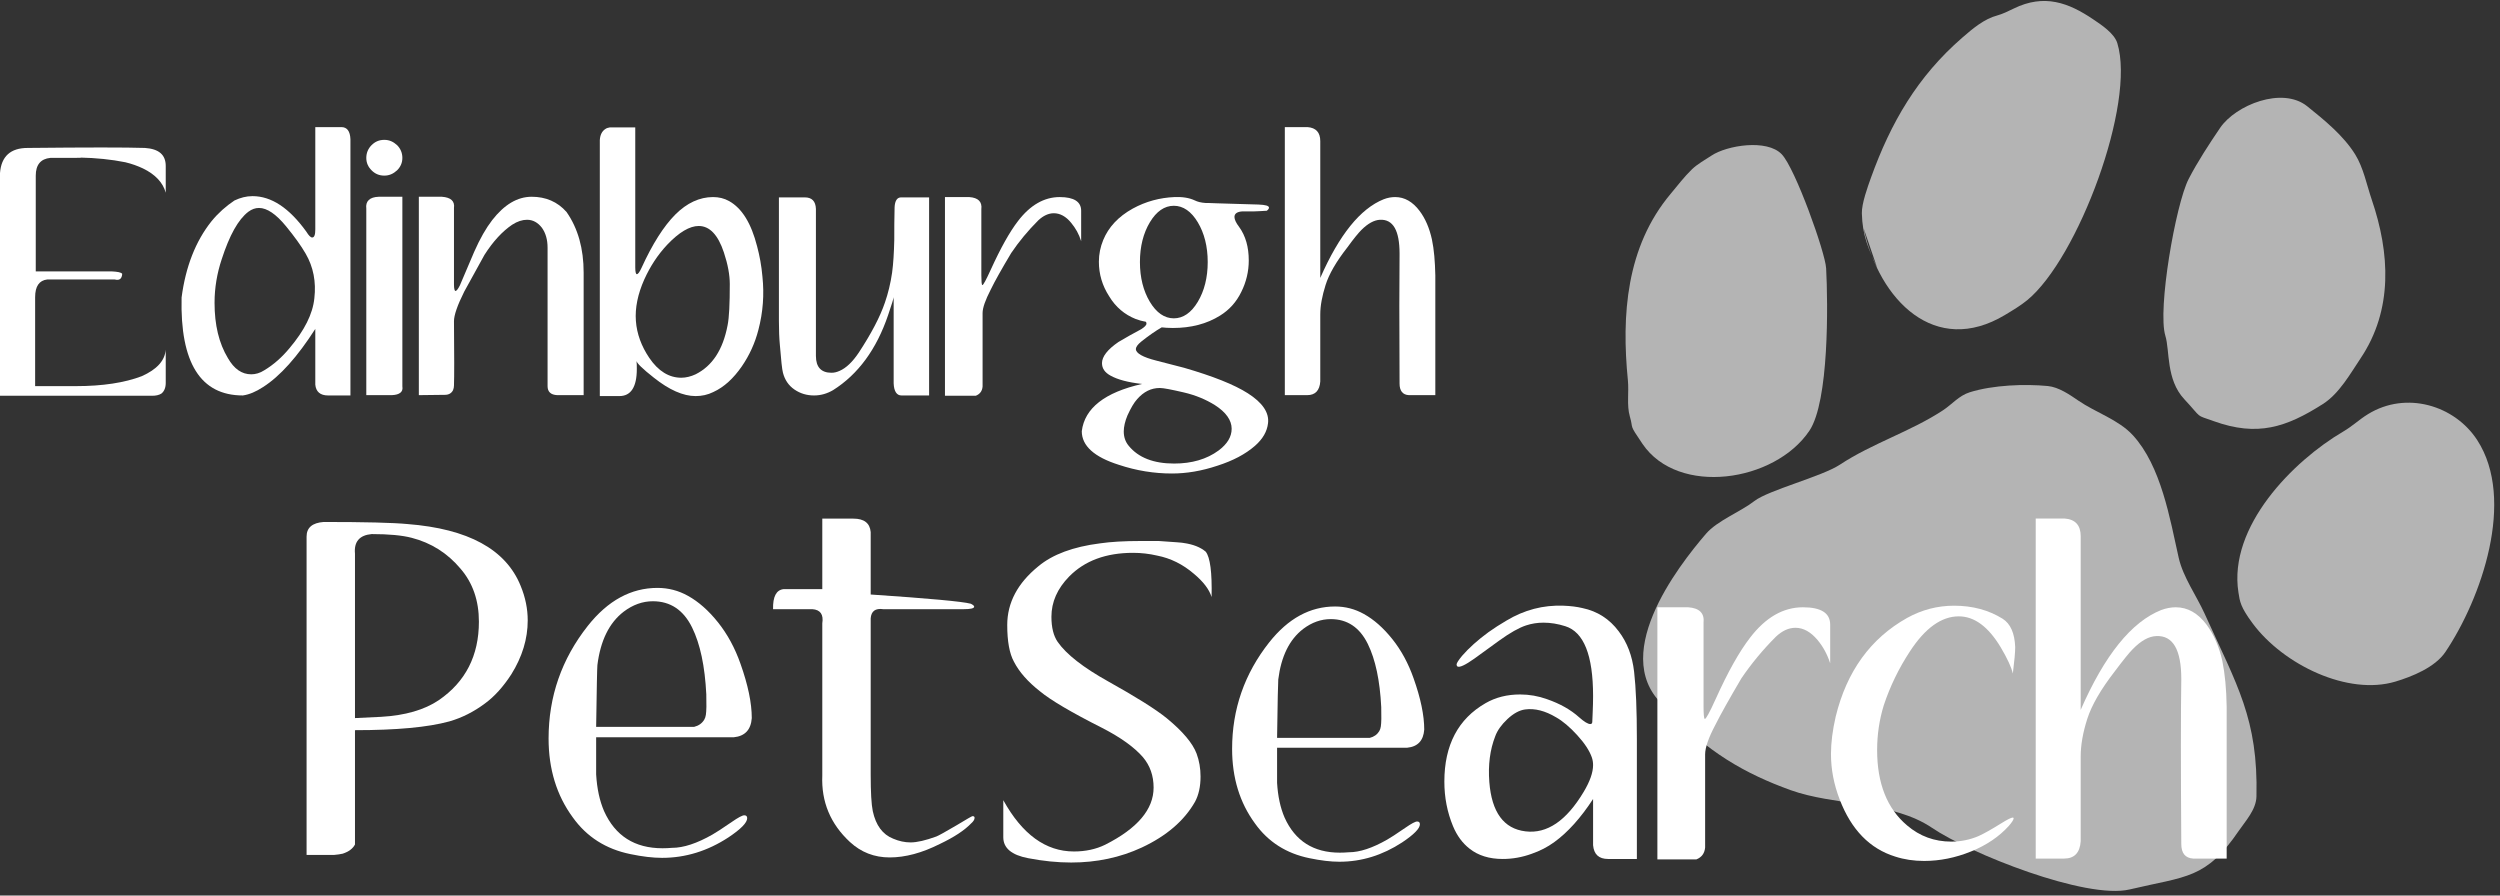 <?xml version="1.0" encoding="UTF-8" standalone="no"?>
<!DOCTYPE svg PUBLIC "-//W3C//DTD SVG 1.1//EN" "http://www.w3.org/Graphics/SVG/1.1/DTD/svg11.dtd">
<svg width="100%" height="100%" viewBox="0 0 335 120" version="1.1" xmlns="http://www.w3.org/2000/svg" xmlns:xlink="http://www.w3.org/1999/xlink" xml:space="preserve" xmlns:serif="http://www.serif.com/" style="fill-rule:evenodd;clip-rule:evenodd;stroke-linejoin:round;stroke-miterlimit:2;">
    <rect x="0" y="0" width="335" height="120" fill="#333333" stroke="none"/>
    <g transform="matrix(1,0,0,1,-274.777,-352.08)">
        <g transform="matrix(1,0,0,1,-217.45,-75.85)">
            <g transform="matrix(1,0,0,1,160.415,-341.268)">
                <g transform="matrix(41.667,0,0,41.667,331.77,822.189)">
                    <path d="M0.534,-0.652L0.534,-0.738C0.534,-0.774 0.512,-0.793 0.467,-0.796C0.406,-0.798 0.281,-0.798 0.09,-0.796C0.035,-0.796 0.005,-0.769 0.001,-0.715L0.001,0.001L0.49,0.001C0.502,0.001 0.512,-0.001 0.52,-0.006C0.529,-0.013 0.534,-0.025 0.534,-0.04L0.534,-0.147C0.531,-0.112 0.506,-0.084 0.457,-0.062C0.402,-0.041 0.331,-0.03 0.246,-0.03L0.114,-0.03L0.114,-0.316C0.114,-0.351 0.127,-0.37 0.153,-0.373L0.37,-0.373C0.385,-0.369 0.393,-0.375 0.394,-0.391C0.391,-0.396 0.379,-0.398 0.36,-0.399L0.116,-0.399L0.116,-0.707C0.116,-0.742 0.132,-0.761 0.163,-0.764C0.241,-0.764 0.273,-0.764 0.259,-0.765C0.31,-0.764 0.359,-0.759 0.404,-0.75C0.425,-0.745 0.444,-0.738 0.461,-0.73C0.5,-0.711 0.525,-0.685 0.534,-0.652Z" style="fill:white;fill-rule:nonzero;"/>
                </g>
                <g transform="matrix(41.667,0,0,41.667,356.145,822.189)">
                    <path d="M0.543,-0.824C0.542,-0.85 0.532,-0.863 0.514,-0.863L0.43,-0.863L0.43,-0.534C0.43,-0.517 0.427,-0.508 0.42,-0.508C0.415,-0.508 0.409,-0.514 0.401,-0.527C0.346,-0.603 0.289,-0.641 0.228,-0.641C0.208,-0.641 0.189,-0.636 0.17,-0.627C0.143,-0.609 0.118,-0.587 0.096,-0.56C0.045,-0.496 0.013,-0.414 0,-0.315C-0.005,-0.105 0.061,-0 0.197,-0C0.218,-0.003 0.239,-0.012 0.262,-0.027C0.317,-0.062 0.373,-0.125 0.43,-0.214L0.43,-0.035C0.432,-0.012 0.446,-0 0.471,-0L0.543,-0L0.543,-0.824ZM0.427,-0.313C0.422,-0.262 0.395,-0.209 0.347,-0.152C0.323,-0.123 0.296,-0.099 0.266,-0.081C0.252,-0.072 0.238,-0.068 0.224,-0.068C0.194,-0.068 0.169,-0.085 0.149,-0.12C0.12,-0.168 0.106,-0.227 0.106,-0.298C0.106,-0.346 0.114,-0.393 0.129,-0.438C0.154,-0.515 0.182,-0.566 0.215,-0.591C0.226,-0.599 0.237,-0.603 0.249,-0.603C0.275,-0.603 0.304,-0.583 0.336,-0.544C0.363,-0.511 0.384,-0.482 0.399,-0.456C0.424,-0.413 0.433,-0.365 0.427,-0.313Z" style="fill:white;fill-rule:nonzero;"/>
                </g>
                <g transform="matrix(41.667,0,0,41.667,380.854,822.189)">
                    <path d="M0.117,-0.764C0.117,-0.748 0.111,-0.735 0.1,-0.724C0.088,-0.713 0.075,-0.707 0.059,-0.707C0.042,-0.707 0.029,-0.713 0.018,-0.724C0.007,-0.735 0.001,-0.748 0.001,-0.764C0.001,-0.78 0.007,-0.794 0.018,-0.805C0.029,-0.816 0.042,-0.822 0.059,-0.822C0.075,-0.822 0.088,-0.816 0.1,-0.805C0.111,-0.794 0.117,-0.78 0.117,-0.764ZM0.117,-0.639L0.117,-0.029C0.12,-0.012 0.109,-0.002 0.083,-0.001L0.001,-0.001L0.001,-0.601C-0.002,-0.625 0.012,-0.638 0.041,-0.639L0.117,-0.639Z" style="fill:white;fill-rule:nonzero;"/>
                </g>
                <g transform="matrix(41.667,0,0,41.667,387.895,822.189)">
                    <path d="M0.001,-0.639L0.075,-0.639C0.104,-0.637 0.117,-0.625 0.114,-0.603L0.114,-0.357C0.114,-0.343 0.116,-0.336 0.119,-0.336C0.122,-0.336 0.127,-0.342 0.133,-0.354C0.148,-0.39 0.164,-0.426 0.179,-0.462C0.198,-0.505 0.217,-0.538 0.237,-0.564C0.276,-0.614 0.318,-0.639 0.364,-0.639C0.409,-0.639 0.447,-0.623 0.476,-0.59C0.513,-0.537 0.531,-0.472 0.531,-0.395L0.531,-0.001L0.446,-0.001C0.425,-0.002 0.415,-0.012 0.415,-0.03L0.415,-0.475C0.415,-0.501 0.409,-0.522 0.397,-0.539C0.384,-0.556 0.368,-0.565 0.349,-0.565C0.334,-0.565 0.318,-0.56 0.301,-0.549C0.27,-0.528 0.24,-0.496 0.212,-0.452C0.21,-0.449 0.188,-0.409 0.147,-0.334C0.125,-0.29 0.114,-0.258 0.114,-0.239C0.115,-0.129 0.115,-0.06 0.114,-0.032C0.114,-0.027 0.113,-0.022 0.111,-0.017C0.106,-0.007 0.097,-0.002 0.085,-0.002L0.001,-0.001L0.001,-0.639Z" style="fill:white;fill-rule:nonzero;"/>
                </g>
                <g transform="matrix(41.667,0,0,41.667,412.145,822.189)">
                    <path d="M0.524,-0.382C0.521,-0.417 0.515,-0.449 0.507,-0.479C0.488,-0.554 0.458,-0.602 0.417,-0.625C0.401,-0.634 0.384,-0.638 0.365,-0.638C0.322,-0.638 0.281,-0.619 0.244,-0.582C0.207,-0.545 0.17,-0.487 0.135,-0.41C0.129,-0.397 0.124,-0.39 0.12,-0.39C0.117,-0.39 0.115,-0.397 0.115,-0.412L0.115,-0.862L0.033,-0.862C0.028,-0.861 0.023,-0.86 0.019,-0.857C0.008,-0.85 0.002,-0.838 0.001,-0.821L0.001,0.002L0.064,0.002C0.101,0.002 0.12,-0.027 0.12,-0.085C0.12,-0.094 0.12,-0.103 0.119,-0.111C0.12,-0.104 0.138,-0.086 0.175,-0.057C0.224,-0.018 0.269,0.002 0.309,0.002C0.329,0.002 0.348,-0.002 0.366,-0.011C0.401,-0.027 0.431,-0.055 0.458,-0.094C0.482,-0.129 0.5,-0.168 0.511,-0.211C0.526,-0.268 0.53,-0.325 0.524,-0.382ZM0.309,-0.068C0.294,-0.061 0.278,-0.057 0.263,-0.057C0.224,-0.057 0.189,-0.078 0.16,-0.121C0.135,-0.158 0.12,-0.198 0.117,-0.24C0.114,-0.281 0.123,-0.326 0.144,-0.373C0.163,-0.415 0.187,-0.452 0.218,-0.485C0.256,-0.525 0.29,-0.545 0.319,-0.545C0.354,-0.545 0.381,-0.517 0.4,-0.46C0.413,-0.421 0.419,-0.387 0.419,-0.358C0.419,-0.295 0.417,-0.251 0.412,-0.226C0.397,-0.147 0.363,-0.095 0.309,-0.068Z" style="fill:white;fill-rule:nonzero;"/>
                </g>
                <g transform="matrix(41.667,0,0,41.667,436.145,822.189)">
                    <path d="M0.001,-0.637L0.084,-0.637C0.107,-0.637 0.119,-0.625 0.12,-0.6L0.12,-0.127C0.12,-0.091 0.137,-0.073 0.17,-0.073C0.179,-0.073 0.187,-0.075 0.196,-0.079C0.217,-0.088 0.238,-0.108 0.258,-0.138C0.298,-0.199 0.326,-0.252 0.342,-0.299C0.352,-0.328 0.36,-0.36 0.365,-0.395C0.369,-0.424 0.371,-0.459 0.372,-0.5C0.372,-0.535 0.372,-0.57 0.373,-0.605C0.374,-0.626 0.381,-0.637 0.394,-0.637L0.484,-0.637L0.484,-0L0.395,-0C0.38,-0 0.371,-0.013 0.37,-0.039L0.37,-0.316C0.37,-0.313 0.364,-0.293 0.352,-0.258C0.315,-0.149 0.256,-0.068 0.175,-0.017C0.156,-0.006 0.136,-0 0.114,-0C0.091,-0 0.07,-0.006 0.051,-0.019C0.032,-0.032 0.02,-0.05 0.014,-0.073C0.011,-0.084 0.008,-0.114 0.004,-0.163C0.002,-0.184 0.001,-0.21 0.001,-0.239L0.001,-0.637Z" style="fill:white;fill-rule:nonzero;"/>
                </g>
                <g transform="matrix(41.667,0,0,41.667,458.395,822.189)">
                    <path d="M0.37,-0.638C0.32,-0.638 0.275,-0.612 0.236,-0.561C0.209,-0.526 0.18,-0.474 0.149,-0.406C0.133,-0.371 0.124,-0.354 0.121,-0.355C0.119,-0.356 0.118,-0.367 0.118,-0.387L0.118,-0.599C0.121,-0.623 0.108,-0.636 0.079,-0.638L0.001,-0.638L0.001,0.001L0.1,0.001C0.113,-0.004 0.121,-0.014 0.122,-0.029L0.122,-0.265C0.122,-0.282 0.131,-0.307 0.148,-0.34C0.161,-0.367 0.183,-0.406 0.214,-0.458C0.239,-0.495 0.268,-0.53 0.301,-0.563C0.317,-0.578 0.334,-0.586 0.351,-0.586C0.371,-0.586 0.39,-0.576 0.407,-0.555C0.421,-0.538 0.432,-0.519 0.439,-0.496L0.439,-0.594C0.439,-0.623 0.416,-0.638 0.37,-0.638Z" style="fill:white;fill-rule:nonzero;"/>
                </g>
                <g transform="matrix(41.667,0,0,41.667,476.729,822.189)">
                    <path d="M0.535,-0.007C0.491,-0.035 0.423,-0.062 0.33,-0.089C0.312,-0.094 0.282,-0.101 0.241,-0.112C0.197,-0.123 0.175,-0.136 0.175,-0.149C0.175,-0.156 0.181,-0.164 0.192,-0.173C0.217,-0.193 0.239,-0.208 0.258,-0.219C0.267,-0.218 0.279,-0.217 0.294,-0.217C0.352,-0.217 0.403,-0.23 0.446,-0.257C0.475,-0.275 0.498,-0.3 0.514,-0.333C0.53,-0.365 0.538,-0.399 0.538,-0.434C0.538,-0.477 0.528,-0.513 0.507,-0.542C0.497,-0.555 0.492,-0.566 0.492,-0.574C0.492,-0.585 0.501,-0.591 0.518,-0.592L0.556,-0.592C0.563,-0.592 0.577,-0.593 0.596,-0.594C0.601,-0.598 0.603,-0.601 0.603,-0.604C0.603,-0.61 0.592,-0.613 0.569,-0.614C0.522,-0.615 0.477,-0.617 0.434,-0.618C0.414,-0.619 0.402,-0.619 0.399,-0.619C0.384,-0.62 0.373,-0.623 0.365,-0.627C0.346,-0.636 0.324,-0.639 0.299,-0.638C0.252,-0.636 0.207,-0.624 0.165,-0.601C0.118,-0.575 0.087,-0.541 0.07,-0.5C0.061,-0.478 0.056,-0.455 0.056,-0.43C0.056,-0.39 0.067,-0.353 0.089,-0.319C0.11,-0.284 0.139,-0.26 0.174,-0.246C0.185,-0.242 0.195,-0.239 0.202,-0.238C0.207,-0.238 0.209,-0.236 0.209,-0.231C0.209,-0.226 0.203,-0.22 0.192,-0.213C0.167,-0.2 0.143,-0.186 0.119,-0.172C0.084,-0.148 0.066,-0.125 0.066,-0.104C0.066,-0.087 0.075,-0.074 0.093,-0.064C0.116,-0.051 0.15,-0.042 0.195,-0.037C0.075,-0.01 0.01,0.041 0.001,0.115C0.001,0.162 0.041,0.198 0.12,0.223C0.177,0.242 0.234,0.251 0.291,0.251C0.338,0.251 0.386,0.243 0.437,0.226C0.487,0.21 0.527,0.189 0.558,0.162C0.583,0.14 0.597,0.116 0.6,0.089C0.604,0.055 0.582,0.023 0.535,-0.007ZM0.188,-0.429C0.188,-0.479 0.199,-0.522 0.22,-0.557C0.241,-0.592 0.267,-0.61 0.297,-0.61C0.327,-0.61 0.353,-0.592 0.374,-0.557C0.395,-0.522 0.406,-0.479 0.406,-0.429C0.406,-0.379 0.395,-0.336 0.374,-0.301C0.353,-0.266 0.327,-0.248 0.297,-0.248C0.267,-0.248 0.241,-0.266 0.22,-0.301C0.199,-0.336 0.188,-0.379 0.188,-0.429ZM0.441,0.177C0.403,0.205 0.355,0.219 0.298,0.219C0.232,0.219 0.183,0.2 0.152,0.162C0.141,0.149 0.136,0.133 0.136,0.116C0.136,0.101 0.14,0.083 0.148,0.064C0.159,0.04 0.169,0.023 0.179,0.012C0.2,-0.012 0.224,-0.024 0.252,-0.024C0.264,-0.024 0.289,-0.019 0.328,-0.01C0.367,-0.001 0.4,0.013 0.429,0.031C0.465,0.054 0.483,0.08 0.483,0.107C0.483,0.133 0.469,0.156 0.441,0.177Z" style="fill:white;fill-rule:nonzero;"/>
                </g>
                <g transform="matrix(41.667,0,0,41.667,503.937,822.189)">
                    <path d="M0.001,-0.863L0.001,-0.001L0.073,-0.001C0.099,-0.001 0.113,-0.016 0.115,-0.045L0.115,-0.26C0.115,-0.289 0.121,-0.32 0.132,-0.355C0.143,-0.39 0.166,-0.43 0.202,-0.476C0.223,-0.505 0.238,-0.523 0.247,-0.532C0.268,-0.553 0.288,-0.564 0.307,-0.565C0.349,-0.567 0.37,-0.531 0.37,-0.456C0.369,-0.371 0.369,-0.232 0.37,-0.038C0.37,-0.015 0.38,-0.002 0.4,-0.001L0.485,-0.001L0.485,-0.354C0.485,-0.382 0.485,-0.393 0.485,-0.386C0.484,-0.431 0.481,-0.469 0.474,-0.502C0.466,-0.538 0.453,-0.569 0.434,-0.594C0.412,-0.623 0.386,-0.638 0.356,-0.638C0.344,-0.638 0.332,-0.636 0.319,-0.631C0.244,-0.601 0.176,-0.517 0.115,-0.378L0.115,-0.818C0.115,-0.846 0.101,-0.861 0.074,-0.863L0.001,-0.863Z" style="fill:white;fill-rule:nonzero;"/>
                </g>
            </g>
            <g transform="matrix(0.136,0.049,-0.049,0.136,725.961,217.977)">
                <path d="M543.011,1785.49C523.985,1771.65 531.151,1776.25 523.3,1765.46C517.066,1756.9 514.927,1744.35 510.316,1734.68C484.196,1679.9 466.823,1618.72 489.041,1558.43C492.527,1548.97 495.482,1539.36 499.856,1530.49C502.983,1524.15 508.413,1517.99 512.663,1512.3C522.84,1498.66 555.613,1480.28 573.437,1489.16C589.683,1497.25 642.253,1561.07 647.978,1574.64C660.815,1605.06 692.395,1689.84 684.427,1721.59C670.443,1777.32 590.696,1820.16 543.011,1785.49Z" style="fill:rgb(180,180,180);"/>
                <path d="M692.626,1558.54C678.878,1544.37 669.543,1535.22 661.856,1515.47C658.602,1507.11 658.616,1490.51 658.616,1481.52C658.616,1427.23 667.352,1378.82 694.283,1330.67C700.514,1319.52 707.472,1307.46 717.855,1300.32C721.889,1297.55 726.664,1292.6 730.028,1289.13C751.876,1266.62 775.861,1266.77 803.004,1273.71C811.444,1275.86 825.401,1279.14 831.162,1286.8C866.315,1333.49 864.568,1486.77 833.431,1539.18C829.373,1546.01 823.575,1553.09 818.594,1559.19C770.905,1617.59 704.305,1586.15 668.073,1527.96" style="fill:rgb(180,180,180);"/>
                <path d="M1001.42,1576.26C979.199,1564.85 973.718,1538.51 964.992,1526.87C949.812,1506.62 932.724,1409.21 936.051,1383.03C938.259,1365.66 943.158,1345.09 947.471,1328.33C953.823,1303.65 988.546,1272.56 1016.62,1282.2C1035.67,1288.75 1057.4,1296.29 1073.63,1309.16C1085.06,1318.22 1093.27,1332.14 1102.28,1343.41C1134.83,1384.16 1155.58,1432.59 1142.34,1485.34C1138.26,1501.61 1134.92,1522.59 1123.85,1536.92C1099.24,1568.79 1077.11,1586.17 1034.14,1586.17C1015,1586.17 1024.18,1587.95 1001.42,1576.26Z" style="fill:rgb(180,180,180);"/>
                <path d="M1131.73,1750.46C1115.63,1739.8 1113.55,1735.37 1109.38,1727.75C1079.71,1673.56 1115.73,1595.95 1150.18,1554.62C1156.83,1546.64 1160.13,1539.39 1166.4,1531.55C1192.38,1499.04 1239.23,1496.69 1269.8,1519.93C1322.19,1559.76 1323.17,1656.59 1308.6,1714.66C1304.4,1731.39 1287.17,1746.68 1274.34,1756.19C1237.38,1783.57 1171.44,1776.73 1131.73,1750.46Z" style="fill:rgb(180,180,180);"/>
                <path d="M648.128,2008.77C578.257,1984.94 612.622,1880.64 626.625,1843.93C632.348,1828.92 649.627,1814.2 658.616,1800.06C667.361,1786.3 709.796,1757.51 721.659,1741.62C743.23,1712.72 773.239,1690.26 794.635,1661.6C800.572,1653.64 803.814,1644.02 812.156,1637.67C830.24,1623.92 857.662,1612.95 878.327,1607.67C888.171,1605.16 900.385,1608.41 909.458,1610.79C928.397,1615.76 950.594,1614.77 967.964,1623.88C1002.23,1641.85 1026.41,1684.87 1046.34,1716.22C1056.26,1731.83 1073.77,1743.73 1086.62,1756.97C1137.44,1809.34 1166.34,1831.67 1189.24,1900.11C1193.11,1911.66 1187.29,1925.12 1184.62,1935.49C1171.05,1988.22 1153.38,1991.28 1107.89,2020.96C1073.02,2043.72 957.102,2039.81 916.263,2029.38C873.353,2018.42 823.903,2040.91 780.947,2040.91C736.96,2040.91 694.797,2033.99 648.128,2008.77Z" style="fill:rgb(180,180,180);"/>
            </g>
            <g transform="matrix(0.448,0,0,0.448,75.704,-135.531)">
                <g transform="matrix(0.59,0,0,0.59,472.072,365.101)">
                    <g transform="matrix(1,0,0,1,78.388,238.988)">
                        <path d="M1311.55,1576.6C1311.82,1564.07 1310.82,1556.4 1308.55,1553.6C1305.88,1551.34 1302.15,1549.87 1297.35,1549.2C1297.08,1549.07 1292.88,1548.74 1284.75,1548.2L1275.55,1548.2C1267.28,1548.2 1260.42,1548.6 1254.95,1549.4C1241.35,1551.13 1230.95,1555 1223.75,1561C1213.22,1569.54 1207.95,1579.47 1207.95,1590.8C1207.95,1599.07 1209.08,1605.27 1211.35,1609.4C1214.02,1614.6 1218.42,1619.6 1224.55,1624.4C1230.02,1628.93 1240.55,1635.13 1256.15,1643C1265.48,1647.8 1272.35,1652.74 1276.75,1657.8C1280.35,1662.07 1282.15,1667.2 1282.15,1673.2C1282.15,1684.27 1273.95,1693.93 1257.55,1702.2C1252.88,1704.47 1247.62,1705.6 1241.75,1705.6C1227.48,1705.6 1215.55,1696.93 1205.95,1679.6L1205.95,1698.4C1205.95,1703.87 1210.15,1707.4 1218.55,1709C1226.15,1710.47 1233.42,1711.2 1240.35,1711.2C1253.28,1711.2 1265.22,1708.67 1276.15,1703.6C1288.68,1697.74 1297.68,1690 1303.15,1680.4C1305.02,1676.93 1305.95,1672.67 1305.95,1667.6C1305.95,1663.47 1305.28,1659.6 1303.95,1656C1301.95,1650.67 1296.88,1644.67 1288.75,1638C1283.15,1633.47 1273.28,1627.27 1259.15,1619.4C1246.48,1612.34 1237.95,1605.67 1233.55,1599.4C1231.42,1596.34 1230.35,1592.07 1230.35,1586.6C1230.35,1579.13 1233.35,1572.34 1239.35,1566.2C1247.22,1558.2 1258.02,1554.2 1271.75,1554.2C1275.88,1554.2 1279.95,1554.67 1283.95,1555.6C1290.75,1556.93 1296.95,1560 1302.55,1564.8C1307.35,1568.8 1310.35,1572.74 1311.55,1576.6Z" style="fill:white;fill-rule:nonzero;"/>
                    </g>
                    <g transform="matrix(1,0,0,1,78.388,238.988)">
                        <path d="M1400.55,1699.6C1393.08,1703.87 1386.62,1706 1381.15,1706C1379.55,1706.13 1378.02,1706.2 1376.55,1706.2C1363.22,1706.2 1353.88,1700.27 1348.55,1688.4C1346.42,1683.47 1345.15,1677.6 1344.75,1670.8L1344.75,1653L1410.73,1653C1416.07,1652.47 1418.95,1649.4 1419.35,1643.8C1419.35,1636.6 1417.55,1627.93 1413.95,1617.8C1411.28,1610.2 1407.68,1603.57 1403.15,1597.9C1398.62,1592.24 1393.82,1588 1388.75,1585.2C1384.22,1582.67 1379.35,1581.4 1374.15,1581.4C1361.48,1581.4 1350.35,1587.47 1340.75,1599.6C1328.22,1615.47 1321.95,1633.47 1321.95,1653.6C1321.95,1668.27 1325.82,1680.87 1333.55,1691.4C1340.22,1700.74 1349.42,1706.6 1361.15,1709C1366.88,1710.2 1371.95,1710.8 1376.35,1710.8C1387.55,1710.8 1398.15,1707.54 1408.15,1701C1414.15,1697 1417.15,1693.93 1417.15,1691.8C1417.15,1690.87 1416.68,1690.4 1415.75,1690.4C1414.82,1690.4 1412.82,1691.47 1409.75,1693.6C1405.08,1696.8 1402.02,1698.8 1400.55,1699.6ZM1357.95,1592.8C1362.35,1589.47 1367.02,1587.8 1371.95,1587.8C1380.35,1587.8 1386.62,1592 1390.75,1600.4C1394.62,1608.27 1396.88,1618.93 1397.55,1632.4C1397.68,1637.07 1397.62,1640.34 1397.35,1642.2C1397.22,1643.13 1396.95,1643.93 1396.55,1644.6C1395.48,1646.34 1393.88,1647.47 1391.75,1648L1344.75,1648C1345.02,1629.6 1345.22,1619.74 1345.35,1618.4C1346.82,1606.67 1351.02,1598.13 1357.95,1592.8Z" style="fill:white;fill-rule:nonzero;"/>
                    </g>
                    <g transform="matrix(1,0,0,1,78.388,238.988)">
                        <path d="M1525.75,1614.5C1524.82,1606.43 1522.22,1599.6 1517.95,1594C1513.28,1587.74 1507.15,1583.8 1499.55,1582.2C1496.75,1581.54 1493.55,1581.13 1489.95,1581C1479.68,1580.6 1470.02,1583.13 1460.95,1588.6C1457.75,1590.47 1454.75,1592.4 1451.95,1594.4C1446.48,1598.4 1442.02,1602.4 1438.55,1606.4C1436.68,1608.67 1435.75,1610.13 1435.75,1610.8C1435.75,1611.2 1435.88,1611.54 1436.15,1611.8C1437.23,1612.47 1440.11,1611.13 1444.8,1607.8C1449.1,1604.74 1453.32,1601.67 1457.48,1598.6C1462.84,1594.74 1467.33,1592.2 1470.95,1591C1473.77,1590.07 1476.72,1589.6 1479.8,1589.6C1483.43,1589.6 1487.11,1590.2 1490.87,1591.4C1500.26,1594.34 1504.95,1606.13 1504.95,1626.8C1504.95,1629.34 1504.88,1632.1 1504.75,1635.1C1504.61,1638.1 1504.55,1639.67 1504.55,1639.8C1504.55,1640.6 1504.21,1641 1503.54,1641C1502.34,1641 1500.46,1639.87 1497.91,1637.6C1493.62,1633.74 1488.19,1630.67 1481.62,1628.4C1477.2,1626.8 1472.64,1626 1467.95,1626C1461.38,1626 1455.55,1627.47 1450.46,1630.4C1436.52,1638.4 1429.55,1651.67 1429.55,1670.2C1429.55,1678.2 1431.02,1685.74 1433.95,1692.8C1435.95,1697.6 1438.75,1701.4 1442.35,1704.2C1446.75,1707.67 1452.35,1709.4 1459.15,1709.4C1464.08,1709.4 1468.95,1708.54 1473.75,1706.8C1478.02,1705.34 1481.88,1703.34 1485.35,1700.8C1492.15,1695.87 1498.68,1688.6 1504.95,1679L1504.95,1702.4C1505.35,1707.07 1507.88,1709.4 1512.55,1709.4L1527.15,1709.4L1527.15,1648.8C1527.15,1634 1526.68,1622.57 1525.75,1614.5ZM1500.17,1675.4C1491.4,1690.07 1481.57,1696.74 1470.68,1695.4C1459.66,1694.07 1453.55,1685.74 1452.35,1670.4C1451.68,1661.74 1452.68,1654 1455.34,1647.2C1456.4,1644.27 1458.46,1641.37 1461.51,1638.5C1464.57,1635.63 1467.56,1634 1470.48,1633.6C1475.4,1632.93 1480.64,1634.27 1486.22,1637.6C1489.54,1639.47 1493.1,1642.47 1496.88,1646.6C1500.67,1650.74 1503.16,1654.54 1504.35,1658C1504.75,1659.2 1504.95,1660.47 1504.95,1661.8C1504.95,1665.54 1503.36,1670.07 1500.17,1675.4Z" style="fill:white;fill-rule:nonzero;"/>
                    </g>
                    <g transform="matrix(1,0,0,1,78.388,238.988)">
                        <path d="M1611.35,1581.8C1601.35,1581.8 1592.42,1586.93 1584.55,1597.2C1579.08,1604.27 1573.28,1614.6 1567.15,1628.2C1563.95,1635.27 1562.08,1638.67 1561.55,1638.4C1561.15,1638.13 1560.95,1636 1560.95,1631.98L1560.95,1589.63C1561.48,1584.81 1558.88,1582.2 1553.15,1581.8L1537.55,1581.8L1537.55,1709.6L1557.35,1709.6C1560.02,1708.54 1561.48,1706.54 1561.75,1703.6L1561.75,1656.4C1561.75,1652.93 1563.48,1647.93 1566.95,1641.4C1569.62,1636.07 1574.02,1628.2 1580.15,1617.8C1585.22,1610.34 1591.02,1603.34 1597.55,1596.8C1600.75,1593.74 1604.08,1592.2 1607.55,1592.2C1611.55,1592.2 1615.28,1594.27 1618.75,1598.4C1621.55,1601.74 1623.68,1605.67 1625.15,1610.2L1625.15,1590.6C1625.15,1584.74 1620.55,1581.8 1611.35,1581.8Z" style="fill:white;fill-rule:nonzero;"/>
                    </g>
                    <g transform="matrix(1,0,0,1,78.388,238.988)">
                        <path d="M1717.75,1615.4C1718.55,1609 1718.95,1604.54 1718.95,1602C1718.68,1594.93 1716.55,1590.13 1712.55,1587.6C1705.48,1583.2 1697.28,1581 1687.95,1581C1679.55,1581 1671.62,1583.07 1664.15,1587.2C1645.62,1597.6 1633.55,1614.27 1627.95,1637.2C1626.35,1644.13 1625.55,1650.47 1625.55,1656.2C1625.55,1663.93 1627.02,1671.6 1629.95,1679.2C1635.82,1694.54 1645.22,1704.2 1658.15,1708.2C1662.68,1709.67 1667.55,1710.4 1672.75,1710.4C1680.75,1710.4 1688.68,1708.8 1696.55,1705.6C1704.42,1702.4 1710.82,1698.07 1715.75,1692.6C1717.35,1690.74 1718.15,1689.47 1718.15,1688.8C1718.15,1688.54 1718.02,1688.4 1717.75,1688.4C1716.95,1688.4 1714.95,1689.4 1711.75,1691.4C1706.82,1694.47 1703.02,1696.6 1700.35,1697.8C1695.95,1699.67 1691.35,1700.6 1686.55,1700.6C1678.02,1700.6 1670.55,1697.87 1664.15,1692.4C1654.02,1683.87 1648.95,1671.13 1648.95,1654.2C1648.95,1646.34 1650.08,1638.74 1652.35,1631.4C1655.55,1621.8 1659.95,1612.74 1665.55,1604.2C1673.28,1592.34 1681.55,1586.4 1690.35,1586.4C1698.22,1586.4 1705.28,1591.6 1711.55,1602C1715.02,1607.87 1717.08,1612.34 1717.75,1615.4Z" style="fill:white;fill-rule:nonzero;"/>
                    </g>
                    <g transform="matrix(1,0,0,1,78.388,238.988)">
                        <path d="M1729.35,1536.8L1729.35,1709.2L1743.7,1709.2C1748.94,1709.2 1751.76,1706.27 1752.15,1700.4L1752.15,1657.4C1752.15,1651.67 1753.26,1645.34 1755.48,1638.4C1757.69,1631.47 1762.36,1623.4 1769.49,1614.2C1773.79,1608.47 1776.81,1604.74 1778.56,1603C1782.72,1598.74 1786.69,1596.54 1790.45,1596.4C1798.92,1596 1803.15,1603.27 1803.15,1618.2C1802.88,1635.13 1802.88,1663 1803.15,1701.8C1803.15,1706.47 1805.15,1708.93 1809.15,1709.2L1826.15,1709.2L1826.15,1638.6C1826.15,1633 1826.15,1630.87 1826.15,1632.2C1826.02,1623.27 1825.28,1615.54 1823.95,1609C1822.35,1601.8 1819.68,1595.67 1815.95,1590.6C1811.55,1584.74 1806.35,1581.8 1800.35,1581.8C1797.95,1581.8 1795.48,1582.27 1792.95,1583.2C1777.88,1589.2 1764.28,1606.07 1752.15,1633.8L1752.15,1545.8C1752.15,1540.2 1749.42,1537.2 1743.95,1536.8L1729.35,1536.8Z" style="fill:white;fill-rule:nonzero;"/>
                    </g>
                </g>
                <g transform="matrix(0.624,0,0,0.624,500.181,446.776)">
                    <path d="M937.95,1580.4C930.883,1562.93 912.816,1553.07 883.75,1550.8C876.683,1550.13 863.283,1549.8 843.55,1549.8C838.083,1550.2 835.35,1552.54 835.35,1556.8L835.35,1709.4L848.522,1709.4C850.095,1709.27 851.472,1709.07 852.653,1708.8C855.536,1707.87 857.502,1706.4 858.55,1704.4L858.55,1649.6C878.512,1649.6 893.585,1648.2 903.768,1645.4C909.798,1643.67 915.491,1640.8 920.85,1636.8C925.406,1633.47 929.627,1628.8 933.512,1622.8C938.737,1614.4 941.35,1605.8 941.35,1597C941.35,1591.4 940.216,1585.87 937.95,1580.4ZM898.75,1635.2C891.816,1639.87 882.616,1642.54 871.15,1643.2C866.35,1643.47 862.15,1643.67 858.55,1643.8L858.55,1565C858.016,1559.27 860.683,1556.13 866.55,1555.6C874.816,1555.6 881.216,1556.2 885.75,1557.4C895.083,1559.8 902.883,1564.74 909.15,1572.2C915.016,1579 917.95,1587.47 917.95,1597.6C917.95,1613.87 911.55,1626.4 898.75,1635.2Z" style="fill:white;fill-rule:nonzero;"/>
                    <path d="M1029.95,1699.6C1022.48,1703.87 1016.02,1706 1010.55,1706C1008.95,1706.13 1007.42,1706.2 1005.95,1706.2C992.616,1706.2 983.283,1700.27 977.95,1688.4C975.816,1683.47 974.55,1677.6 974.15,1670.8L974.15,1653L1040.13,1653C1045.47,1652.47 1048.35,1649.4 1048.75,1643.8C1048.75,1636.6 1046.95,1627.93 1043.35,1617.8C1040.68,1610.2 1037.08,1603.57 1032.55,1597.9C1028.02,1592.24 1023.22,1588 1018.15,1585.2C1013.62,1582.67 1008.75,1581.4 1003.55,1581.4C990.883,1581.4 979.75,1587.47 970.15,1599.6C957.616,1615.47 951.35,1633.47 951.35,1653.6C951.35,1668.27 955.216,1680.87 962.95,1691.4C969.616,1700.74 978.816,1706.6 990.55,1709C996.283,1710.2 1001.35,1710.8 1005.75,1710.8C1016.95,1710.8 1027.55,1707.54 1037.55,1701C1043.55,1697 1046.55,1693.93 1046.55,1691.8C1046.55,1690.87 1046.08,1690.4 1045.15,1690.4C1044.22,1690.4 1042.22,1691.47 1039.15,1693.6C1034.48,1696.8 1031.42,1698.8 1029.95,1699.6ZM987.35,1592.8C991.75,1589.47 996.416,1587.8 1001.35,1587.8C1009.75,1587.8 1016.02,1592 1020.15,1600.4C1024.02,1608.27 1026.28,1618.93 1026.95,1632.4C1027.08,1637.07 1027.02,1640.34 1026.75,1642.2C1026.62,1643.13 1026.35,1643.93 1025.95,1644.6C1024.88,1646.34 1023.28,1647.47 1021.15,1648L974.15,1648C974.416,1629.6 974.616,1619.74 974.75,1618.4C976.216,1606.67 980.416,1598.13 987.35,1592.8Z" style="fill:white;fill-rule:nonzero;"/>
                    <path d="M1082.55,1548.2L1097.49,1548.2C1102.6,1548.2 1105.36,1550.35 1105.75,1554.63L1105.75,1584.57C1133.73,1586.45 1149.73,1587.92 1153.74,1588.99C1154.81,1589.53 1155.35,1589.99 1155.35,1590.4C1155.35,1591.2 1153.69,1591.6 1150.37,1591.6L1111.73,1591.6C1108.01,1591.07 1106.01,1592.54 1105.75,1596L1105.75,1670.8C1105.75,1679.34 1106.08,1685.2 1106.75,1688.4C1108.21,1695.2 1111.46,1699.6 1116.51,1701.6C1119.3,1702.8 1122.08,1703.4 1124.87,1703.4C1127.93,1703.4 1132.05,1702.45 1137.23,1700.56C1138.29,1700.15 1141.47,1698.39 1146.78,1695.27C1151.7,1692.29 1154.29,1690.8 1154.55,1690.8C1155.22,1690.8 1155.55,1691.07 1155.55,1691.61C1155.55,1692.42 1155.02,1693.3 1153.95,1694.24C1150.74,1697.6 1145.72,1700.9 1138.9,1704.14C1130.35,1708.45 1122.33,1710.6 1114.84,1710.6C1107.49,1710.6 1101.13,1708.13 1095.79,1703.19C1086.43,1694.51 1082.02,1683.89 1082.55,1671.34L1082.55,1598.41C1083.22,1594.14 1081.63,1591.87 1077.79,1591.6L1058.95,1591.6C1058.82,1585.6 1060.48,1582.4 1063.95,1582L1082.55,1582L1082.55,1548.2Z" style="fill:white;fill-rule:nonzero;"/>
                </g>
            </g>
        </g>
    </g>
</svg>
